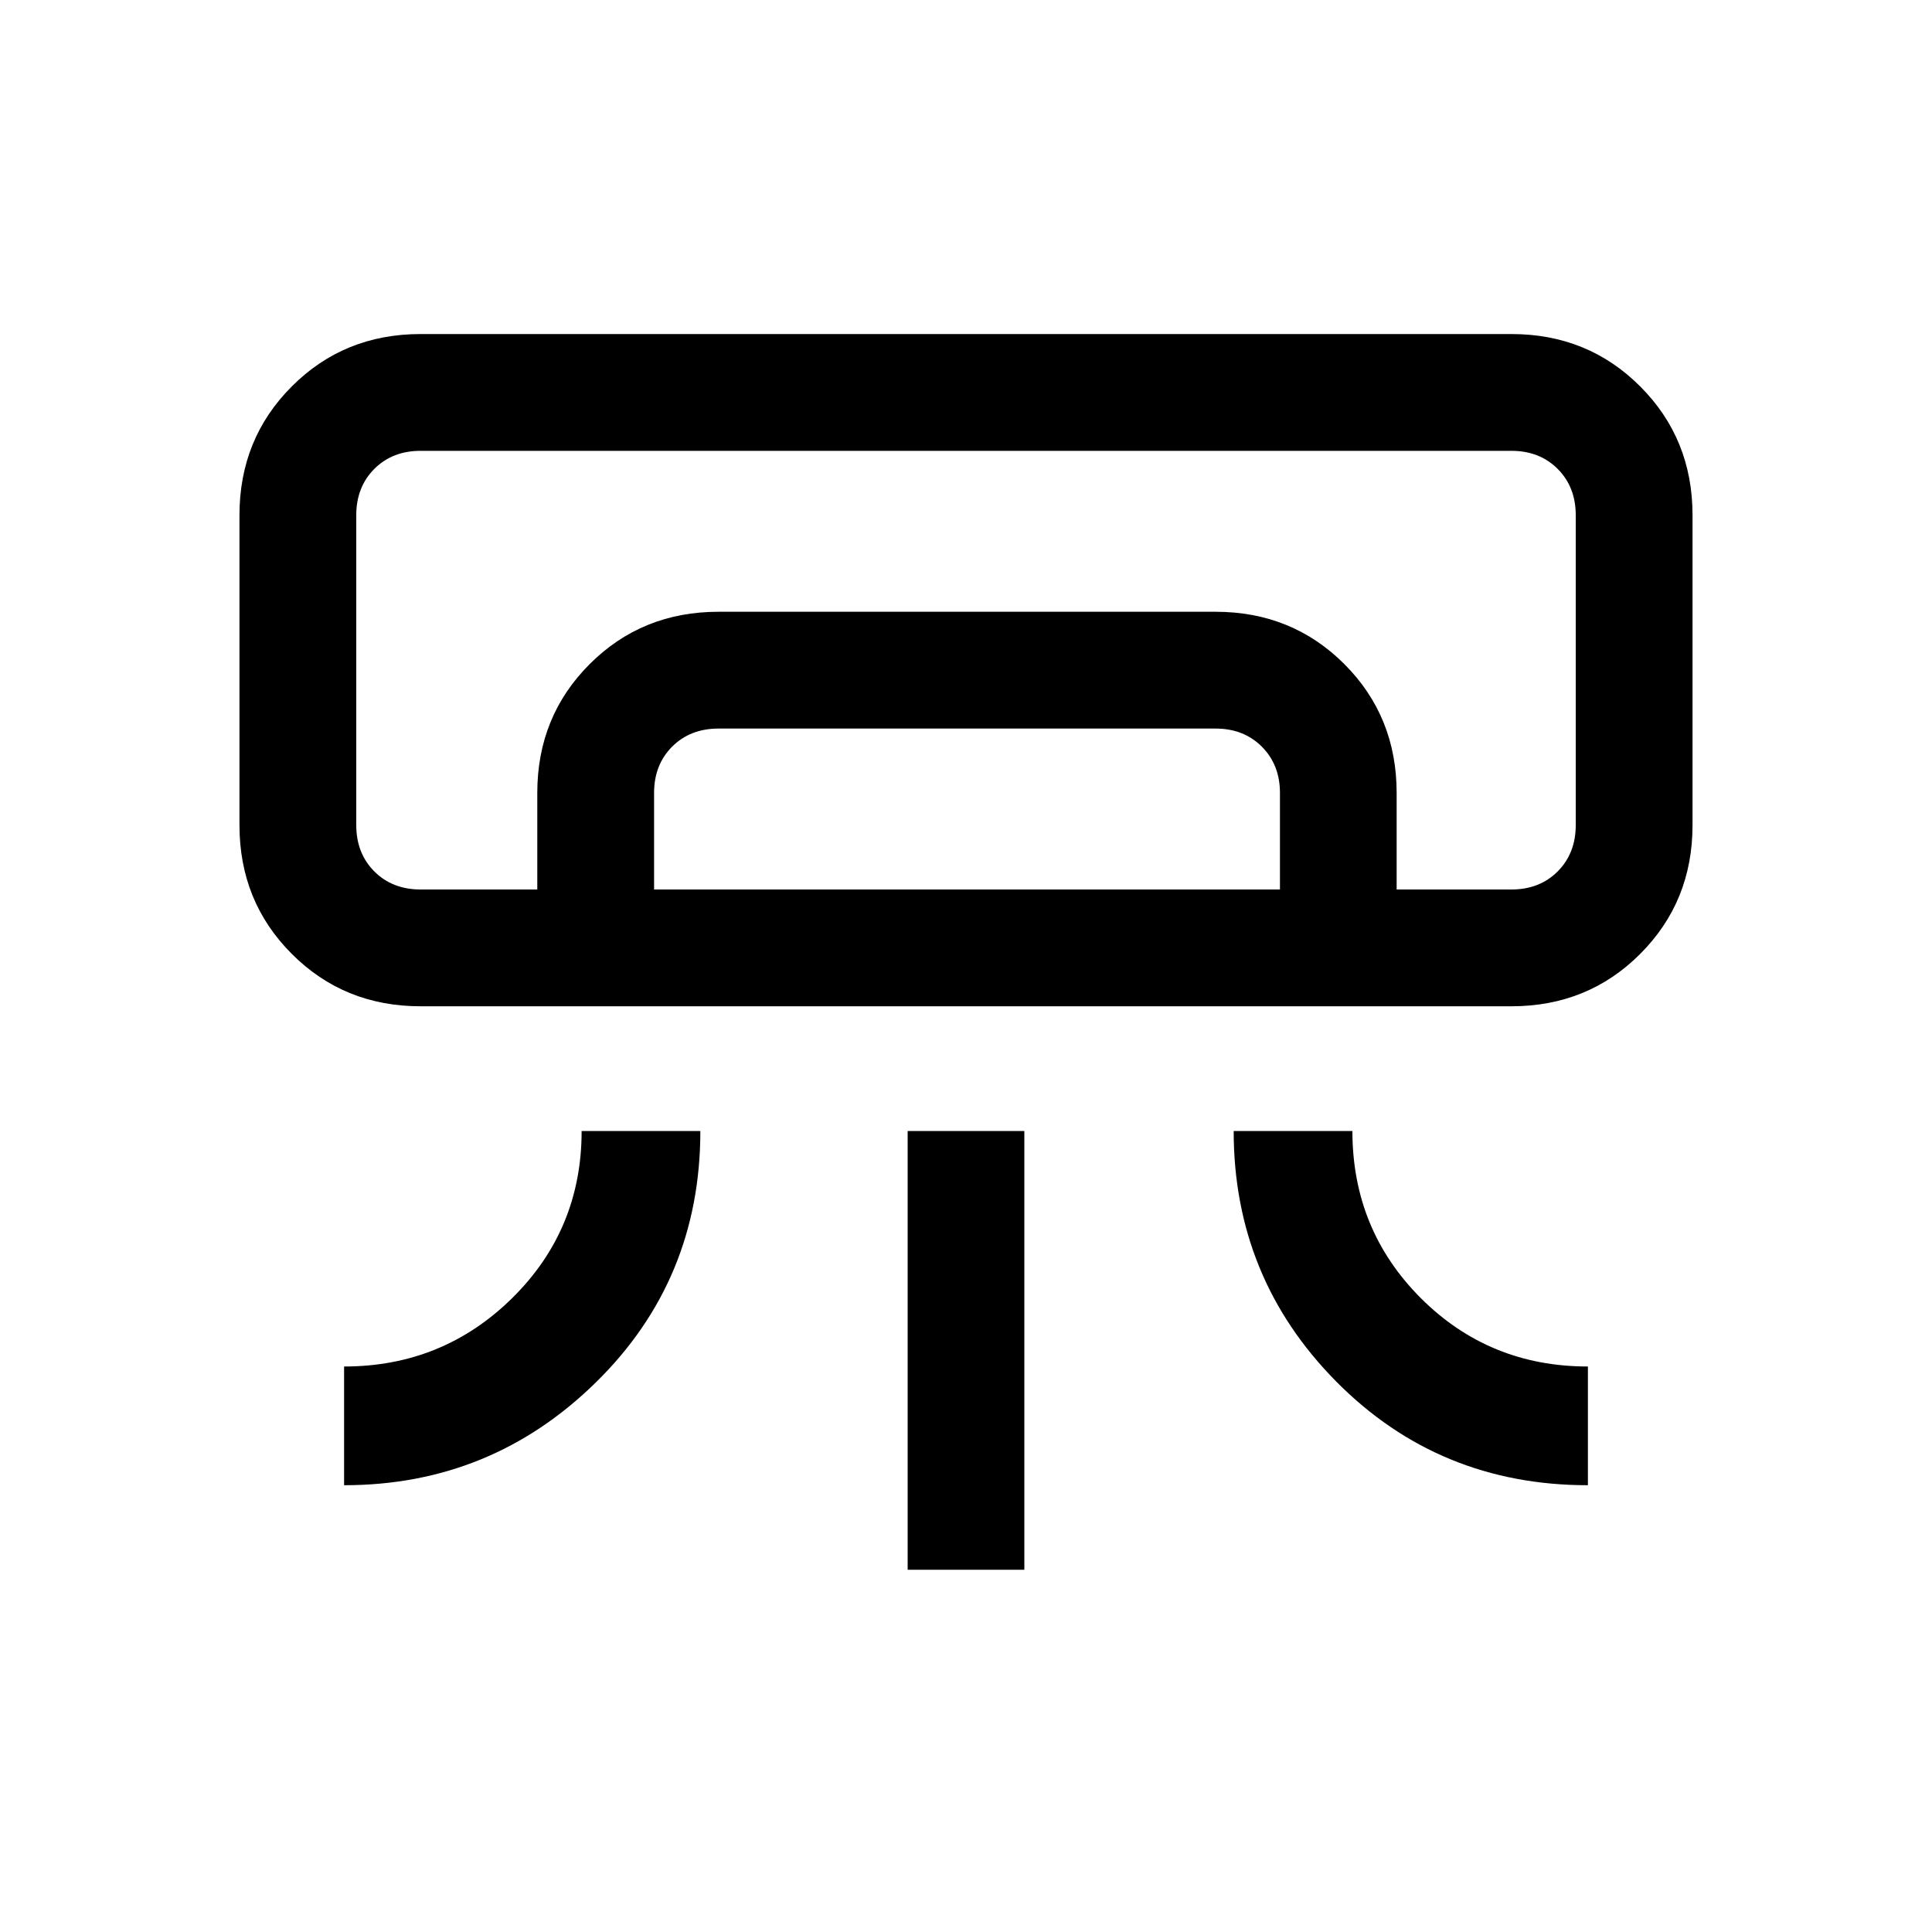 <svg xmlns="http://www.w3.org/2000/svg" height="20" width="20"><path d="M15.646 10.417H4.354q-.792 0-1.333-.542-.542-.542-.542-1.333V5.333q0-.791.542-1.333.541-.542 1.333-.542h11.292q.792 0 1.333.542.542.542.542 1.333v3.209q0 .791-.542 1.333-.541.542-1.333.542ZM3.562 15.375v-1.229q1.021 0 1.74-.708.719-.709.719-1.73H7.25q0 1.542-1.083 2.604-1.084 1.063-2.605 1.063Zm12.876 0q-1.542 0-2.605-1.073-1.062-1.073-1.062-2.594H14q0 1.021.708 1.73.709.708 1.73.708Zm-7.042.875v-4.542h1.208v4.542Zm6.25-7.042H16.312 3.688 14.458Zm-10.084 0v-1q0-.791.542-1.333.542-.542 1.334-.542h5.145q.792 0 1.334.542.541.542.541 1.333v1H13.25v-1q0-.291-.188-.479-.187-.187-.479-.187H7.438q-.292 0-.48.187-.187.188-.187.479v1Zm-1.208 0h11.292q.292 0 .479-.187.187-.188.187-.479V5.333q0-.291-.187-.479-.187-.187-.479-.187H4.354q-.292 0-.479.187-.187.188-.187.479v3.209q0 .291.187.479.187.187.479.187Z"/></svg>